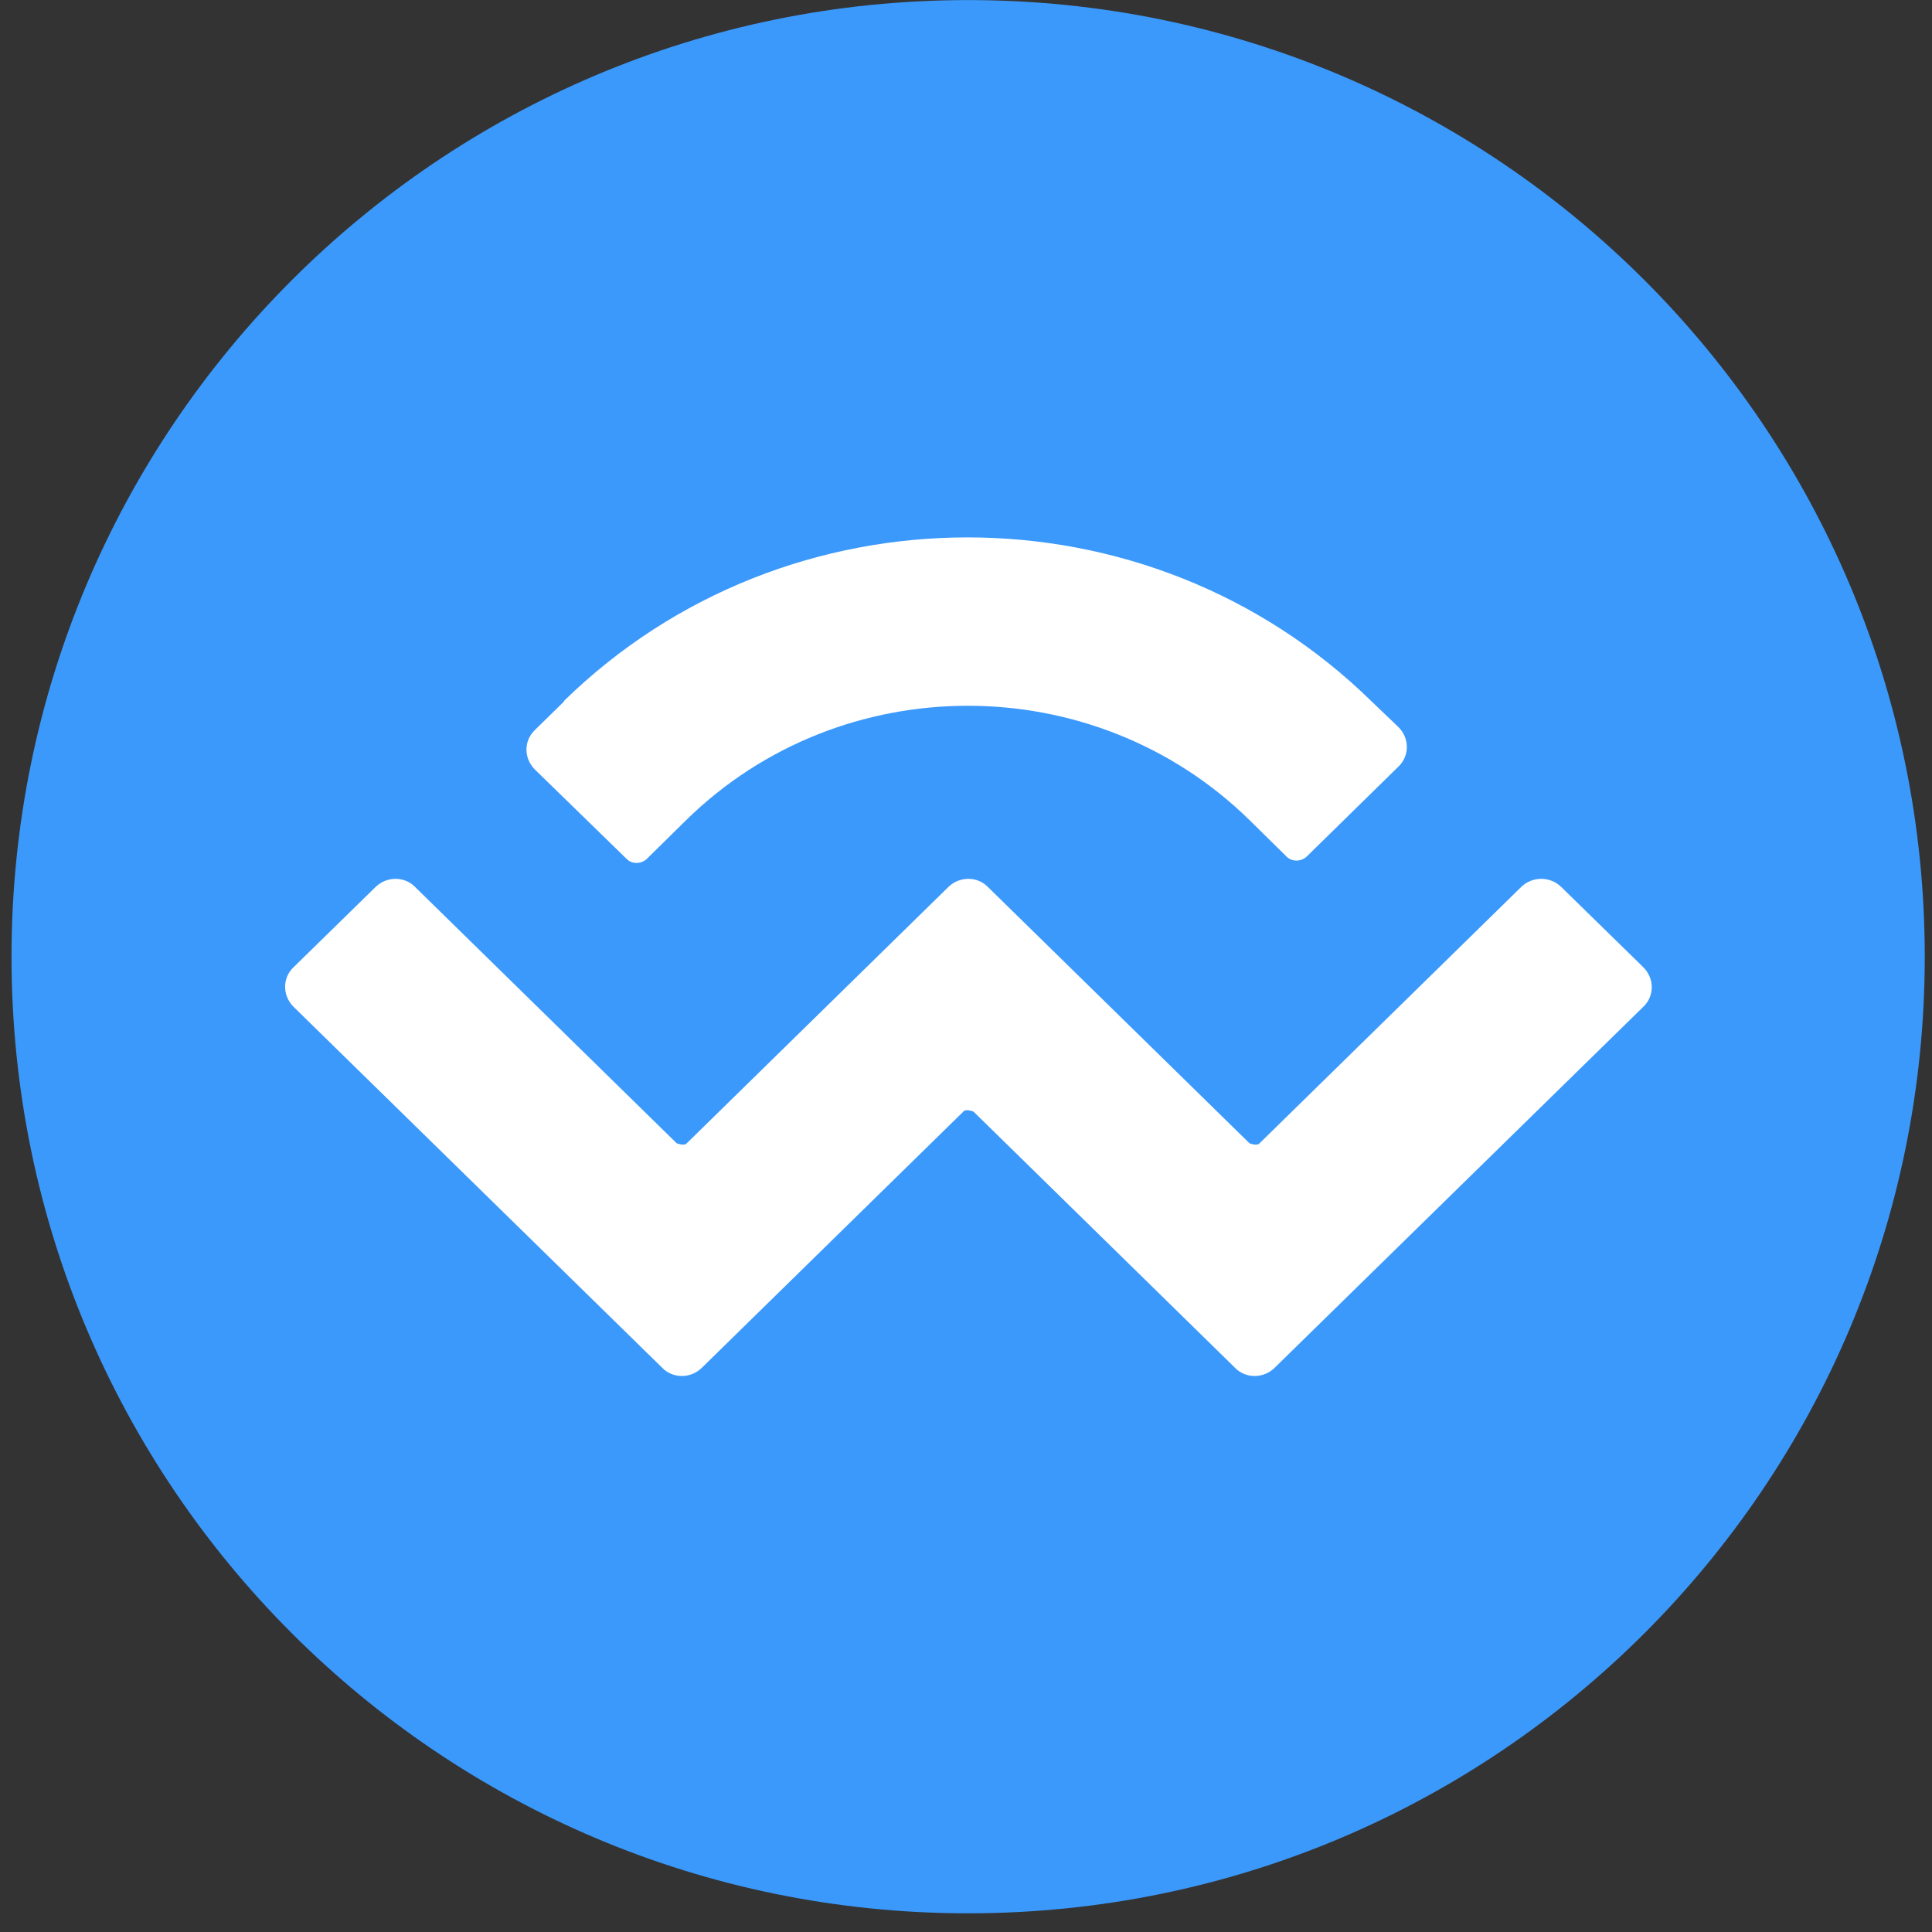 <svg width="103" height="103" viewBox="0 0 103 103" fill="none" xmlns="http://www.w3.org/2000/svg">
<rect x="0" y="0" width="103" height="103" fill="#333333" stroke="none"/>
<g id="Group 274">
<path id="Vector" d="M51.614 102.004C79.78 102.004 102.614 79.171 102.614 51.004C102.614 22.838 79.78 0.004 51.614 0.004C23.447 0.004 0.614 22.838 0.614 51.004C0.614 79.171 23.447 102.004 51.614 102.004Z" fill="#3B99FC"/>
<path id="b" d="M30.052 37.383C41.947 25.739 61.218 25.739 73.112 37.383L74.556 38.764C75.152 39.36 75.152 40.302 74.556 40.867L69.66 45.669C69.346 45.951 68.875 45.951 68.593 45.669L66.616 43.723C58.33 35.594 44.866 35.594 36.581 43.723L34.478 45.794C34.164 46.077 33.693 46.077 33.411 45.794L28.515 41.024C27.918 40.428 27.918 39.486 28.515 38.921L30.084 37.383H30.052ZM83.249 47.301L87.612 51.569C88.208 52.165 88.208 53.107 87.612 53.672L67.965 72.91C67.369 73.507 66.396 73.507 65.831 72.91L51.896 59.258C51.896 59.258 51.488 59.101 51.363 59.258L37.428 72.91C36.832 73.507 35.859 73.507 35.294 72.91L15.647 53.672C15.051 53.075 15.051 52.134 15.647 51.569L20.009 47.301C20.606 46.704 21.579 46.704 22.144 47.301L36.078 60.953C36.078 60.953 36.486 61.11 36.612 60.953L50.547 47.301C51.143 46.704 52.116 46.704 52.681 47.301L66.616 60.953C66.616 60.953 67.024 61.11 67.149 60.953L81.084 47.301C81.68 46.704 82.653 46.704 83.249 47.301Z" fill="white"/>
</g>
</svg>
